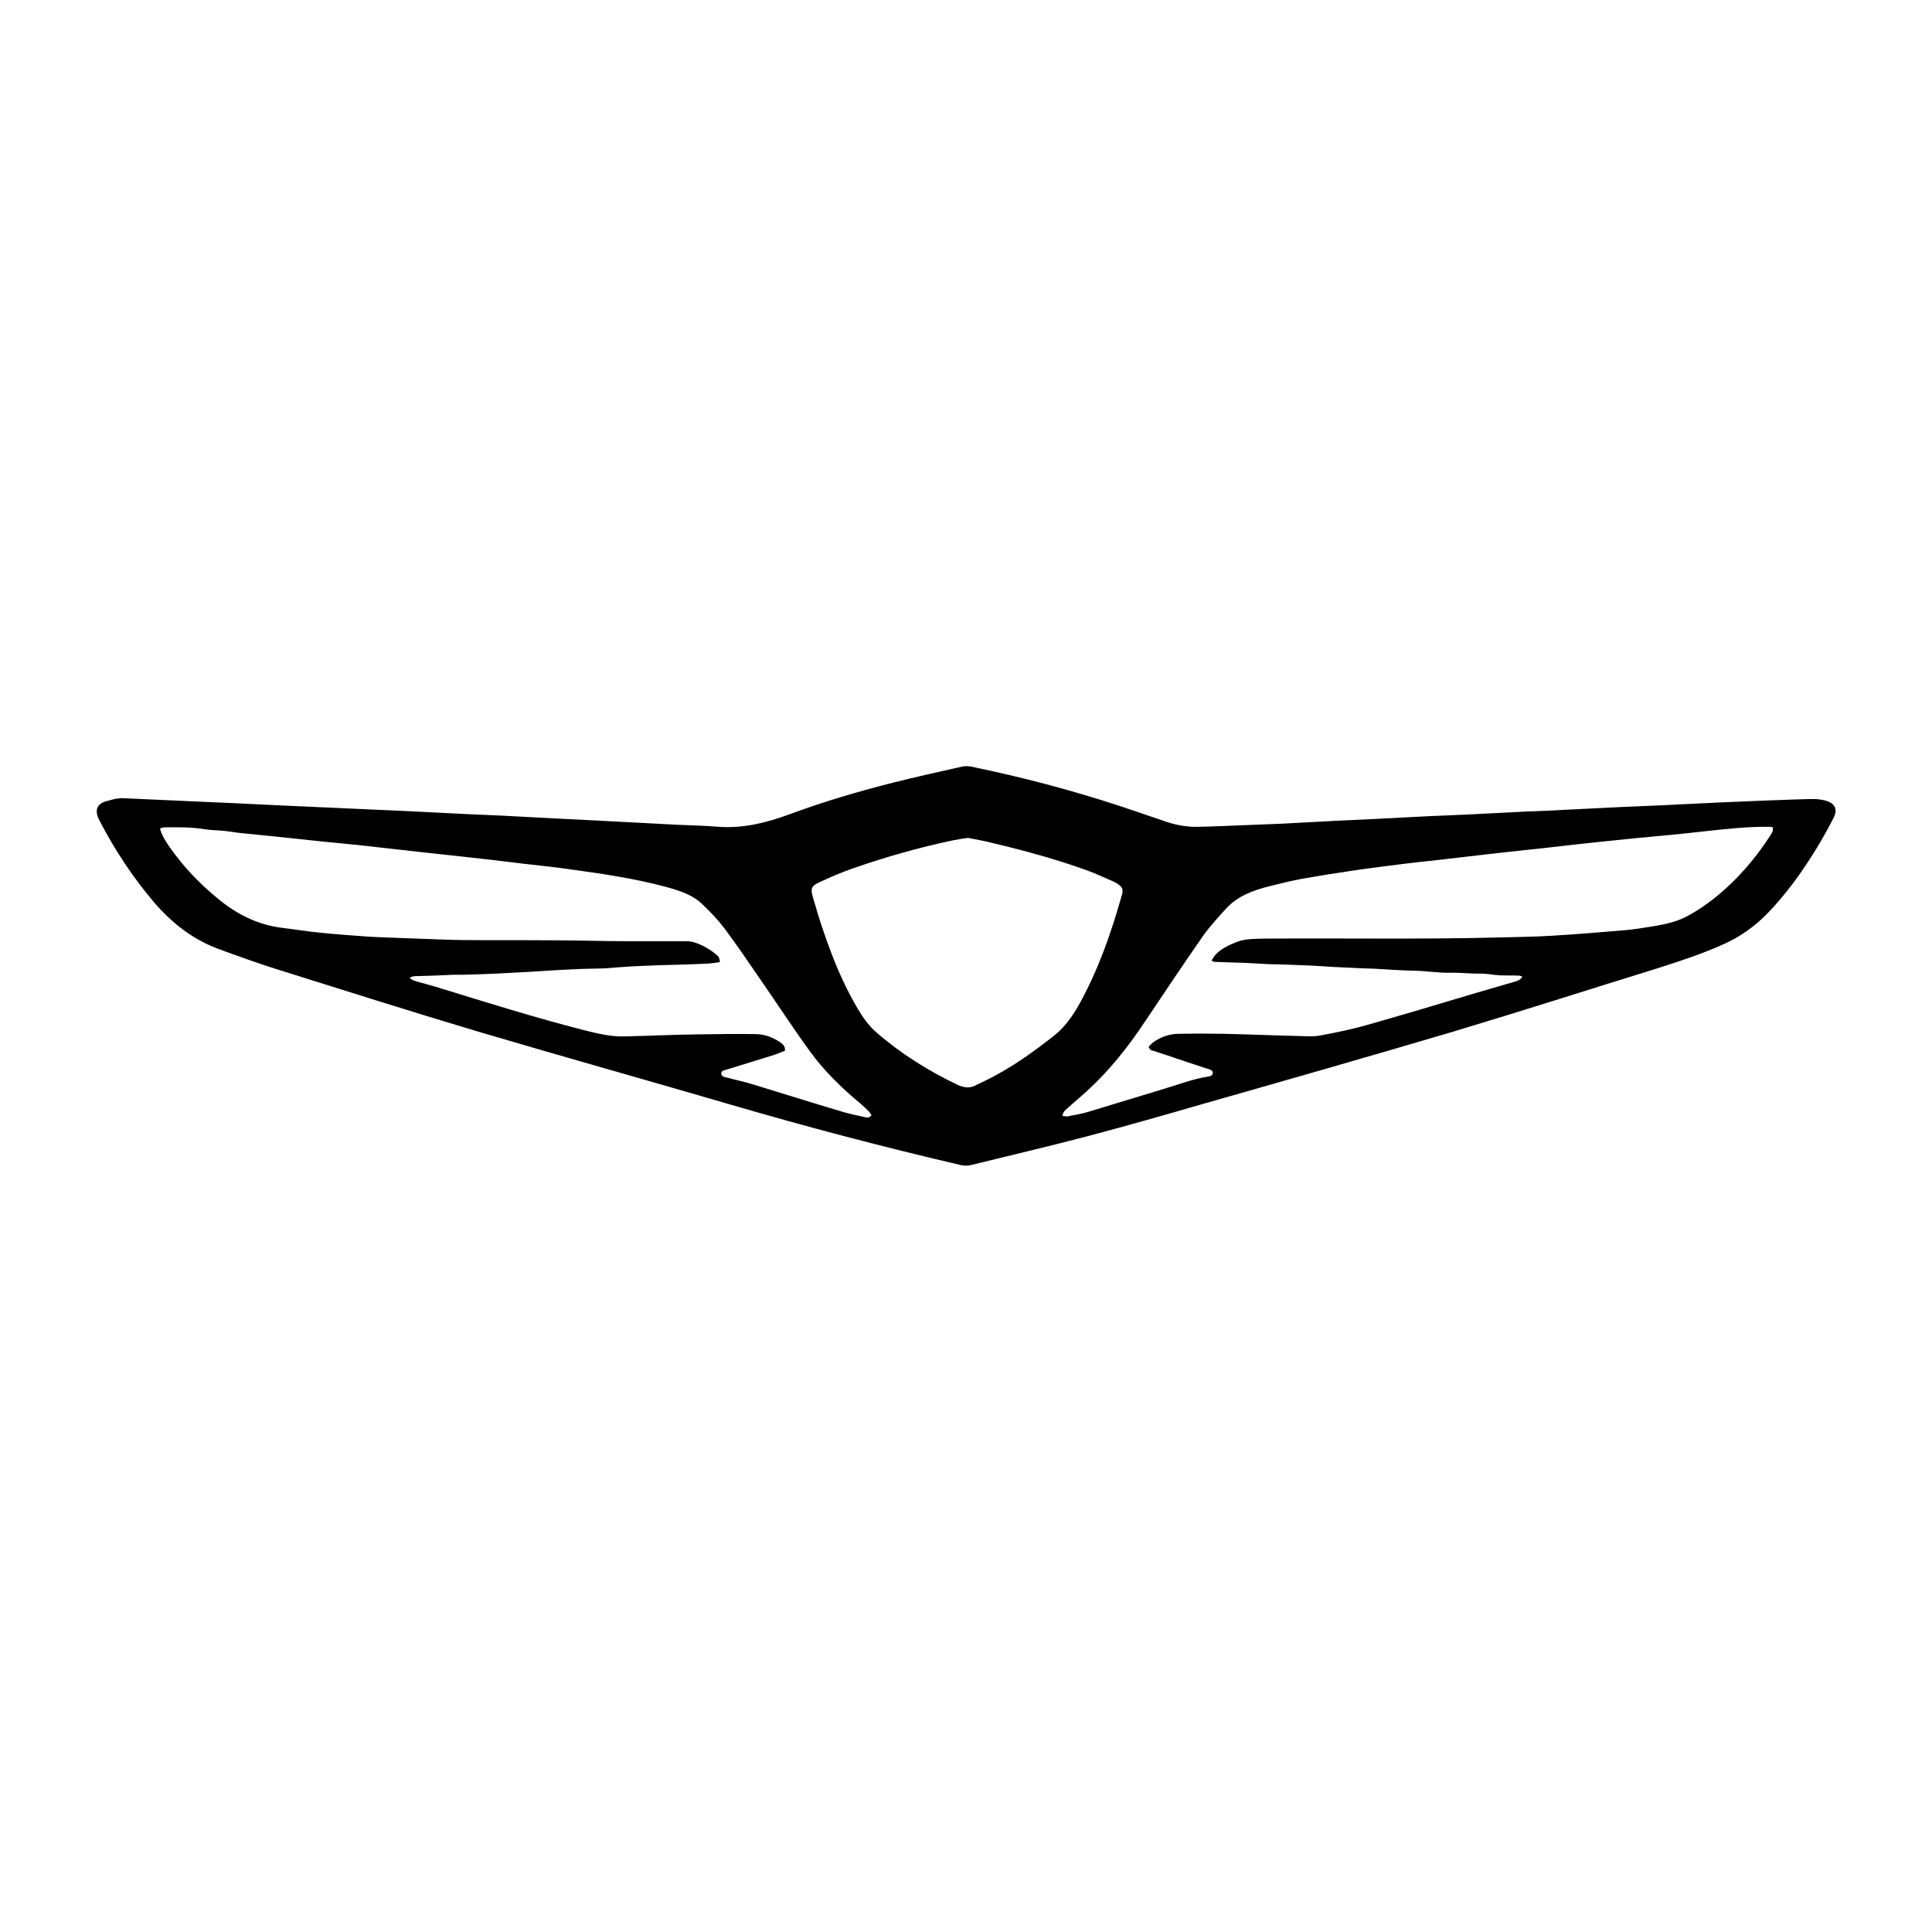 <?xml version="1.0" encoding="UTF-8"?>
<!DOCTYPE svg PUBLIC "-//W3C//DTD SVG 1.1//EN" "http://www.w3.org/Graphics/SVG/1.1/DTD/svg11.dtd">
<svg version="1.1" xmlns="http://www.w3.org/2000/svg" xmlns:xlink="http://www.w3.org/1999/xlink" x="0" y="0" width="200" height="200" viewBox="0, 0, 200, 200">
  <g id="Layer_1">
    <path d="M12.551,82.623 C15.074,82.742 17.448,82.831 19.822,82.949 C21.158,83.009 22.523,83.068 23.859,83.128 C25.936,83.217 28.014,83.335 30.091,83.424 C31.427,83.484 32.733,83.543 34.068,83.602 C35.612,83.662 37.155,83.751 38.668,83.81 C39.796,83.869 40.894,83.899 42.022,83.959 C44.189,84.077 46.355,84.166 48.522,84.285 C49.65,84.344 50.777,84.374 51.935,84.433 C53.805,84.522 55.675,84.641 57.515,84.73 C58.731,84.79 59.948,84.849 61.135,84.908 C63.005,84.997 64.905,85.116 66.774,85.205 C67.902,85.264 69.03,85.324 70.188,85.383 C71.582,85.442 73.007,85.472 74.402,85.591 C76.954,85.769 79.329,85.175 81.673,84.315 C85.205,83.009 88.796,81.94 92.447,81.02 C94.821,80.427 97.195,79.893 99.599,79.358 C99.896,79.299 100.223,79.299 100.519,79.358 C105.743,80.427 110.907,81.792 115.982,83.454 C117.585,83.988 119.187,84.552 120.79,85.086 C121.859,85.442 122.957,85.621 124.084,85.591 C125.746,85.561 127.379,85.472 129.041,85.413 C130.287,85.353 131.534,85.324 132.78,85.264 C134.62,85.175 136.461,85.057 138.301,84.968 C139.577,84.908 140.853,84.849 142.1,84.79 C144.029,84.701 145.928,84.582 147.857,84.493 C149.252,84.433 150.617,84.374 152.012,84.315 C153.941,84.226 155.9,84.107 157.829,84.018 C159.165,83.959 160.471,83.929 161.806,83.84 C163.795,83.751 165.813,83.632 167.802,83.543 C169.196,83.484 170.562,83.424 171.957,83.365 C174.004,83.276 176.023,83.157 178.07,83.068 C179.465,83.009 180.89,82.949 182.285,82.89 C184.095,82.831 185.906,82.742 187.716,82.712 C188.102,82.712 188.517,82.771 188.903,82.86 C189.972,83.128 190.298,83.78 189.764,84.76 C189.23,85.799 188.666,86.808 188.072,87.787 C186.559,90.25 184.897,92.595 182.849,94.673 C181.573,95.949 180.118,96.988 178.456,97.73 C176.23,98.739 173.945,99.481 171.63,100.223 C164.537,102.419 157.503,104.674 150.38,106.811 C141.862,109.334 133.344,111.768 124.797,114.201 C120.79,115.359 116.754,116.516 112.717,117.585 C108.651,118.653 104.585,119.603 100.49,120.612 C100.163,120.701 99.807,120.671 99.481,120.612 C91.438,118.742 83.454,116.635 75.53,114.32 C66.893,111.797 58.197,109.364 49.561,106.811 C42.497,104.704 35.493,102.478 28.489,100.282 C26.53,99.659 24.63,98.976 22.701,98.264 C20,97.284 17.834,95.593 15.964,93.426 C13.738,90.814 11.868,87.965 10.295,84.938 C9.702,83.78 10.058,83.098 11.334,82.86 C11.839,82.682 12.284,82.653 12.551,82.623 z M74.521,99.599 C74.105,99.659 73.719,99.718 73.333,99.748 C72.265,99.807 71.226,99.837 70.158,99.866 C68.971,99.896 67.784,99.926 66.596,99.985 C65.884,100.015 65.172,100.045 64.489,100.104 C63.807,100.134 63.124,100.223 62.412,100.252 C61.403,100.282 60.364,100.282 59.355,100.341 C57.811,100.401 56.298,100.519 54.754,100.608 C53.627,100.668 52.499,100.727 51.371,100.786 C50.214,100.846 49.056,100.876 47.928,100.905 C47.602,100.905 47.275,100.905 46.949,100.905 C46.266,100.935 45.613,100.965 44.931,100.994 C44.248,101.024 43.595,101.024 42.913,101.054 C42.764,101.054 42.616,101.143 42.467,101.172 C42.467,101.232 42.467,101.261 42.467,101.321 C42.675,101.41 42.853,101.528 43.091,101.588 C43.922,101.825 44.753,102.033 45.584,102.3 C50.51,103.814 55.437,105.357 60.423,106.633 C61.848,106.989 63.272,107.346 64.756,107.286 C67.249,107.227 69.713,107.108 72.206,107.078 C74.194,107.049 76.183,107.019 78.171,107.049 C79.18,107.049 80.1,107.405 80.902,107.998 C81.139,108.177 81.287,108.384 81.258,108.77 C80.872,108.919 80.456,109.097 80.011,109.245 C78.409,109.75 76.806,110.224 75.203,110.729 C74.966,110.788 74.639,110.848 74.669,111.144 C74.699,111.471 75.025,111.501 75.292,111.56 C76.153,111.797 77.043,111.975 77.904,112.243 C81.02,113.192 84.107,114.172 87.223,115.092 C87.995,115.329 88.796,115.478 89.568,115.656 C89.805,115.715 90.013,115.715 90.221,115.448 C90.102,115.299 90.043,115.121 89.894,115.003 C89.627,114.736 89.36,114.498 89.093,114.261 C87.134,112.628 85.324,110.877 83.84,108.829 C82.089,106.425 80.456,103.903 78.765,101.469 C77.518,99.659 76.301,97.848 74.966,96.068 C74.313,95.207 73.541,94.406 72.74,93.634 C71.642,92.565 70.188,92.15 68.763,91.764 C65.617,90.933 62.412,90.458 59.177,90.013 C57.544,89.776 55.882,89.598 54.25,89.419 C52.41,89.182 50.54,88.974 48.7,88.767 C47.157,88.588 45.613,88.44 44.07,88.262 C41.696,87.995 39.292,87.728 36.917,87.461 C35.701,87.342 34.513,87.223 33.297,87.105 C31.605,86.926 29.943,86.748 28.251,86.57 C27.153,86.452 26.085,86.363 24.987,86.244 C24.363,86.184 23.77,86.066 23.146,86.006 C22.553,85.947 21.93,85.947 21.306,85.858 C19.852,85.621 18.398,85.621 16.944,85.65 C16.825,85.65 16.706,85.739 16.558,85.769 C16.765,86.511 17.151,87.105 17.567,87.698 C18.962,89.687 20.594,91.408 22.464,92.951 C24.482,94.643 26.708,95.771 29.349,96.068 C30.596,96.216 31.813,96.424 33.059,96.542 C34.751,96.72 36.413,96.839 38.105,96.958 C39.559,97.047 40.983,97.077 42.438,97.136 C44.218,97.195 45.97,97.284 47.75,97.314 C51.015,97.344 54.309,97.314 57.574,97.344 C60.008,97.344 62.412,97.433 64.845,97.433 C66.121,97.433 67.398,97.433 68.674,97.433 C69.416,97.433 70.188,97.433 70.929,97.433 C71.256,97.433 71.582,97.462 71.879,97.551 C72.681,97.819 73.393,98.204 74.046,98.739 C74.313,98.917 74.521,99.154 74.521,99.599 z M118.92,108.325 C119.069,108.206 119.187,108.058 119.366,107.909 C120.137,107.346 121.028,107.049 121.948,107.019 C123.521,106.989 125.094,106.989 126.667,107.019 C129.367,107.078 132.098,107.197 134.799,107.257 C135.481,107.286 136.164,107.316 136.817,107.167 C138.39,106.871 139.992,106.544 141.536,106.099 C145.305,105.031 149.074,103.903 152.843,102.775 C154.179,102.389 155.485,102.003 156.82,101.618 C157.117,101.528 157.414,101.439 157.592,101.083 C157.444,101.054 157.325,100.994 157.206,100.994 C156.553,100.965 155.9,100.994 155.277,100.965 C154.624,100.935 153.971,100.786 153.318,100.786 C152.25,100.816 151.181,100.668 150.113,100.697 C148.926,100.727 147.739,100.519 146.551,100.49 C145.127,100.46 143.702,100.371 142.307,100.282 C141.358,100.252 140.378,100.223 139.428,100.163 C139.013,100.134 138.597,100.134 138.152,100.104 C137.084,100.045 136.015,99.955 134.947,99.926 C133.73,99.866 132.484,99.837 131.267,99.807 C130.554,99.777 129.842,99.718 129.13,99.688 C128.002,99.659 126.874,99.599 125.746,99.57 C125.657,99.57 125.568,99.51 125.42,99.451 C125.568,99.214 125.657,99.006 125.806,98.857 C126.399,98.204 127.201,97.848 128.002,97.522 C128.892,97.166 129.842,97.195 130.792,97.166 C138.894,97.106 147.026,97.255 155.129,97.047 C156.969,96.988 158.779,96.988 160.619,96.869 C163.112,96.72 165.605,96.513 168.098,96.305 C169.167,96.216 170.235,96.038 171.304,95.86 C172.52,95.652 173.708,95.385 174.806,94.762 C176.23,93.99 177.507,93.011 178.723,91.912 C180.474,90.31 181.988,88.47 183.264,86.481 C183.413,86.244 183.62,85.977 183.502,85.621 C183.353,85.621 183.235,85.591 183.116,85.591 C180.831,85.561 178.605,85.828 176.349,86.066 C174.064,86.333 171.808,86.541 169.523,86.748 C168.365,86.867 167.178,86.986 166.021,87.105 C163.973,87.312 161.925,87.55 159.877,87.787 C158.304,87.965 156.731,88.114 155.188,88.292 C152.873,88.559 150.558,88.826 148.273,89.093 C147.145,89.212 146.017,89.33 144.889,89.479 C143.316,89.687 141.773,89.865 140.2,90.102 C138.36,90.369 136.52,90.666 134.68,90.992 C133.582,91.2 132.513,91.467 131.445,91.734 C129.753,92.15 128.121,92.743 126.904,94.079 C126.073,94.999 125.242,95.889 124.53,96.899 C122.482,99.837 120.523,102.775 118.534,105.743 C116.783,108.384 114.825,110.848 112.48,112.985 C111.827,113.578 111.174,114.112 110.521,114.706 C110.284,114.914 110.046,115.092 109.987,115.507 C110.195,115.537 110.373,115.596 110.521,115.567 C111.263,115.418 112.035,115.299 112.777,115.062 C115.359,114.29 117.911,113.489 120.493,112.717 C122.007,112.272 123.521,111.679 125.094,111.441 C125.272,111.412 125.539,111.352 125.539,111.085 C125.568,110.818 125.331,110.759 125.123,110.67 C125.094,110.67 125.064,110.64 125.004,110.64 C123.55,110.165 122.096,109.69 120.642,109.186 C120.256,109.067 119.87,108.948 119.484,108.8 C119.217,108.77 118.98,108.681 118.92,108.325 z M100.104,86.719 C100.104,86.748 100.104,86.748 100.104,86.778 C99.955,86.778 99.837,86.778 99.688,86.808 C99.332,86.867 99.006,86.926 98.679,86.986 C95.147,87.728 91.705,88.707 88.292,89.894 C87.104,90.31 85.917,90.814 84.79,91.349 C83.988,91.705 83.899,92.002 84.137,92.833 C84.493,94.02 84.819,95.207 85.235,96.364 C86.155,99.095 87.223,101.736 88.677,104.229 C89.241,105.209 89.894,106.158 90.755,106.9 C93.278,109.097 96.097,110.848 99.124,112.302 C99.837,112.628 100.49,112.688 101.143,112.272 C101.202,112.243 101.291,112.213 101.35,112.183 C103.012,111.412 104.585,110.492 106.099,109.453 C107.138,108.74 108.117,107.998 109.097,107.227 C110.492,106.129 111.382,104.645 112.183,103.101 C113.311,100.935 114.231,98.65 115.003,96.335 C115.418,95.118 115.774,93.901 116.13,92.684 C116.309,92.061 116.19,91.823 115.656,91.467 C115.507,91.378 115.359,91.289 115.21,91.23 C114.29,90.844 113.37,90.399 112.45,90.072 C109.304,88.945 106.069,88.054 102.805,87.283 C101.914,87.045 100.994,86.897 100.104,86.719 z" fill="#000000"/>
  </g>
</svg>
